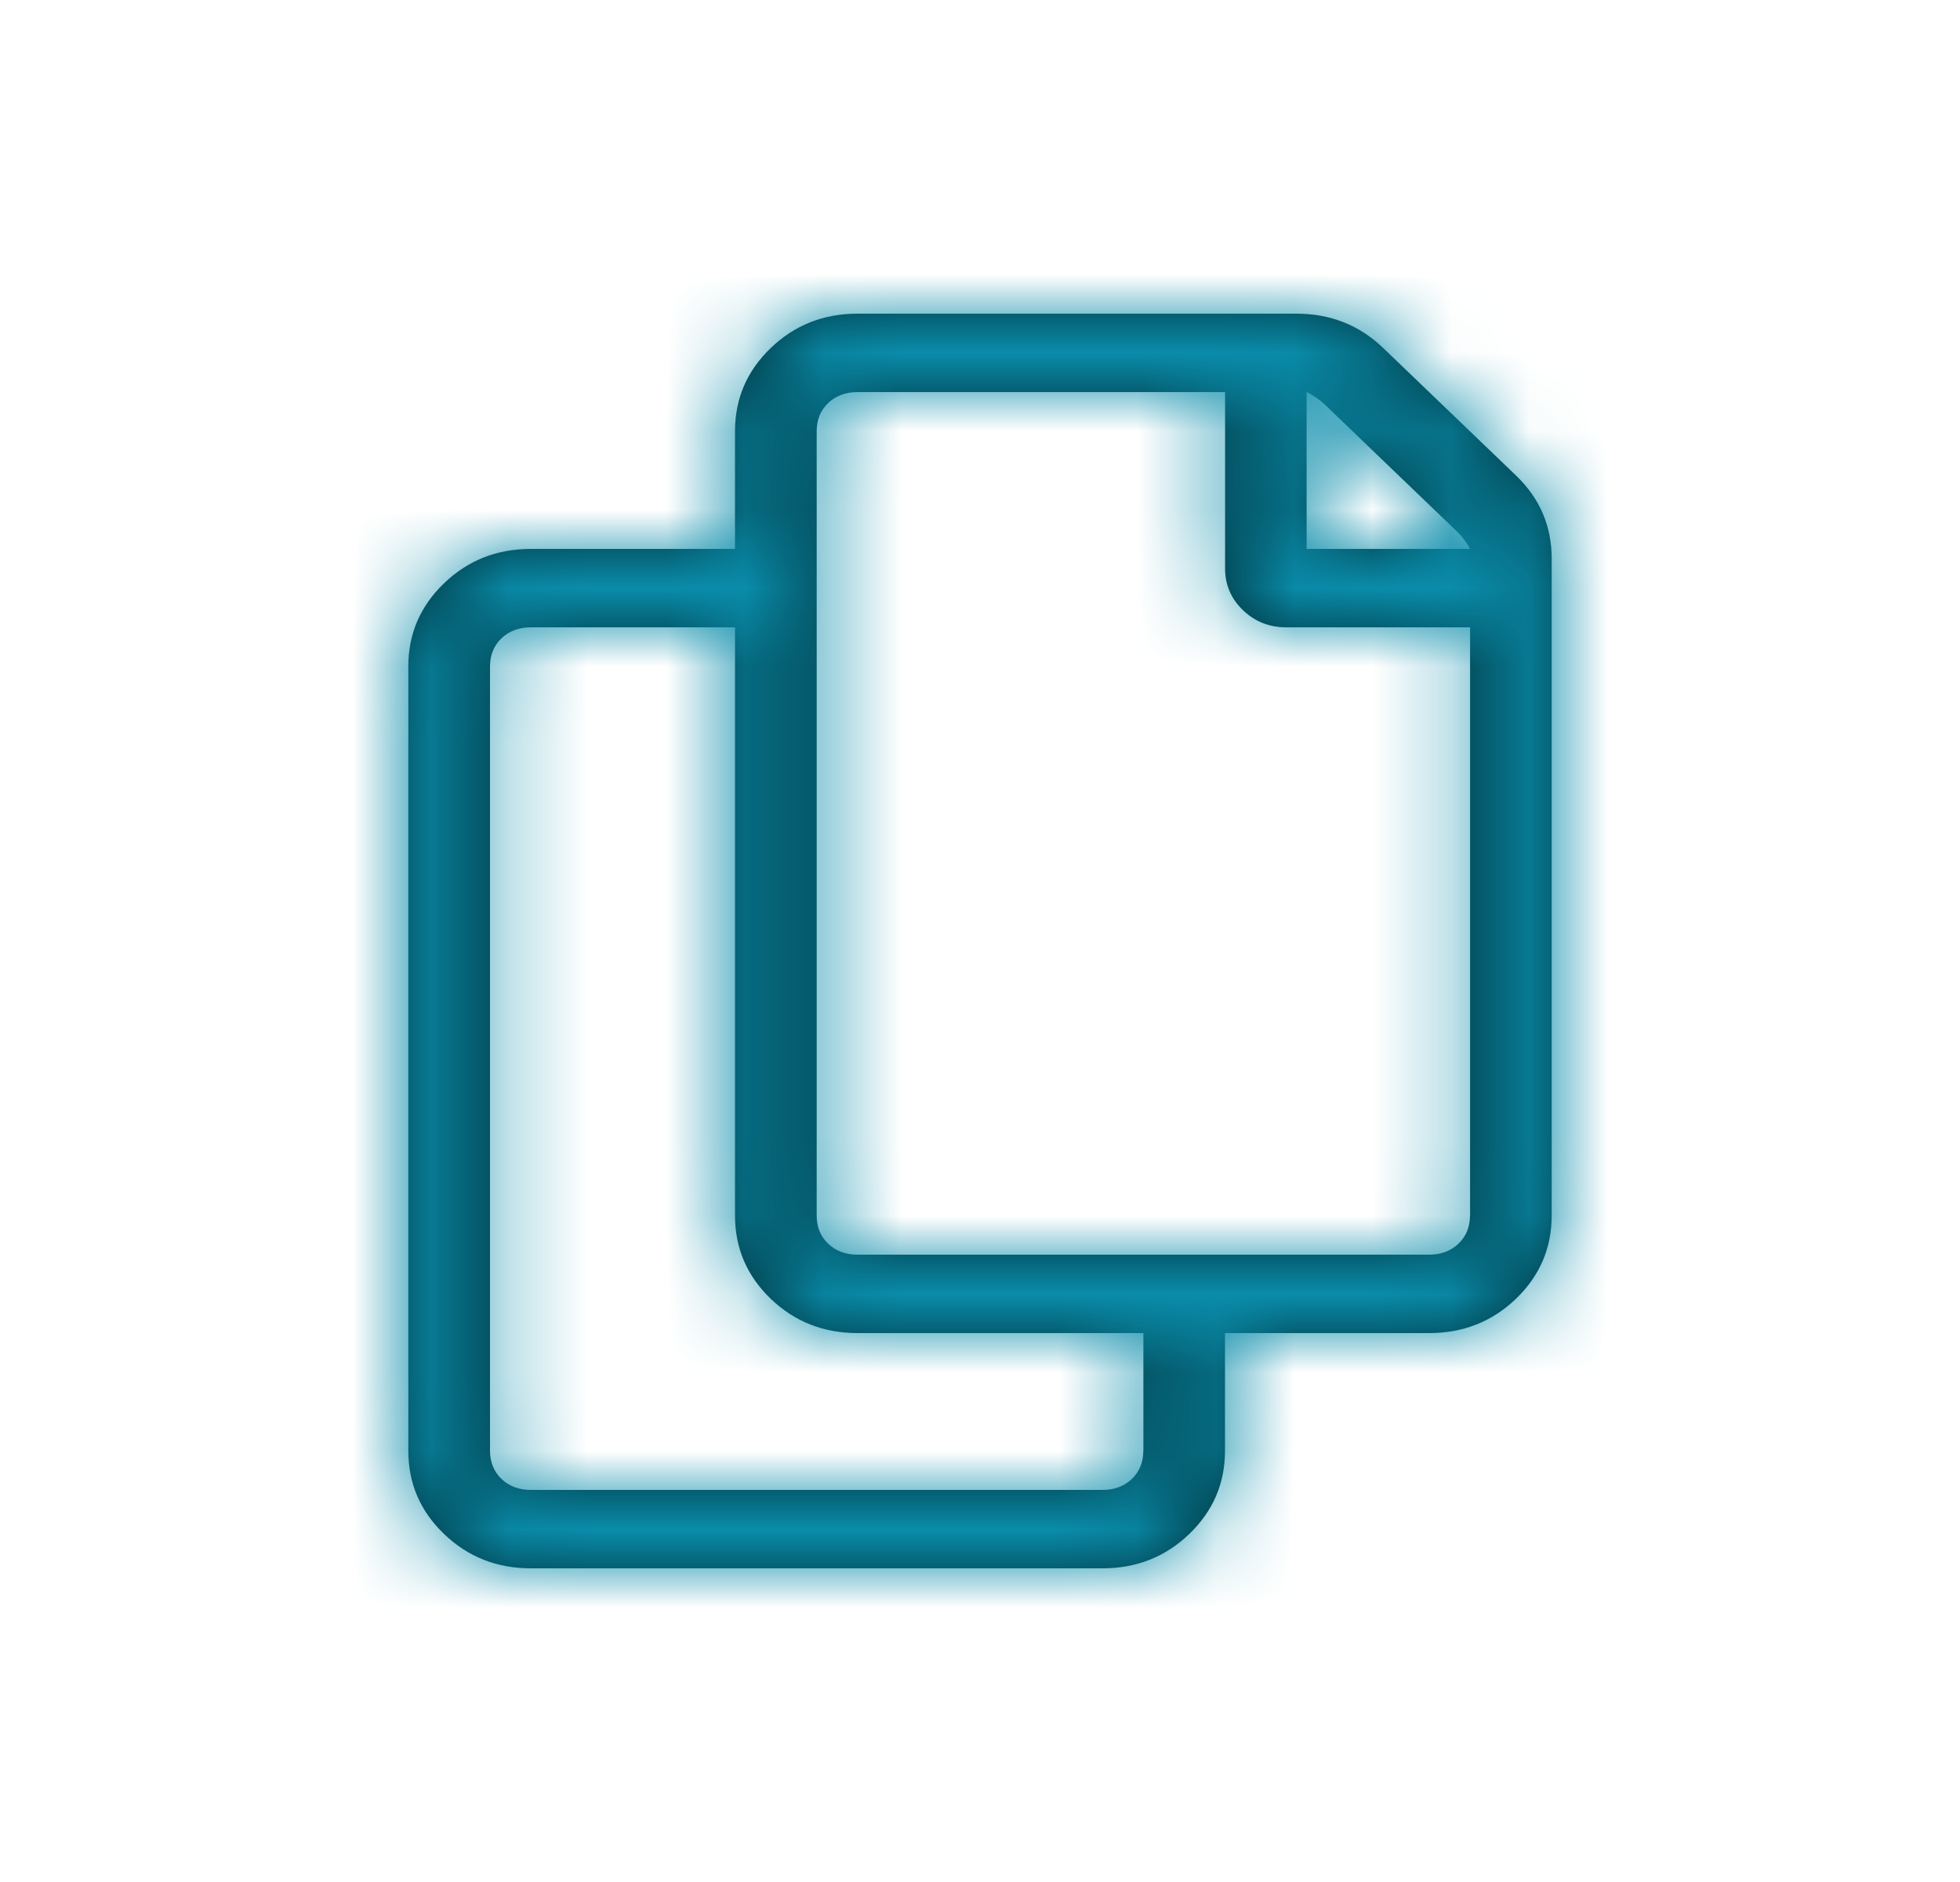 <svg xmlns="http://www.w3.org/2000/svg" xmlns:xlink="http://www.w3.org/1999/xlink" width="25" height="24" viewBox="0 0 25 24">
    <defs>
        <path id="prefix__a" d="M14.336 2.063c.304.291.456.645.456 1.062V11.5c0 .417-.152.77-.456 1.063-.304.291-.673.437-1.107.437h-2.604v1.5c0 .417-.152.77-.456 1.062-.304.292-.672.438-1.107.438H1.771c-.434 0-.803-.146-1.107-.438-.304-.291-.456-.645-.456-1.062v-10c0-.417.152-.77.456-1.062C.968 3.146 1.337 3 1.771 3h2.604V1.5c0-.417.152-.77.456-1.062C5.135.146 5.503 0 5.937 0h5.6c.433 0 .802.146 1.106.438l1.693 1.625zM11.666 1v2h2.084c-.043-.083-.098-.156-.163-.219l-1.692-1.625c-.066-.062-.142-.114-.228-.156zM9.584 14.5V13H5.937c-.434 0-.802-.146-1.106-.437-.304-.292-.456-.646-.456-1.063V4H1.771c-.152 0-.277.047-.375.14-.097.094-.146.214-.146.36v10c0 .146.049.266.146.36.098.093.223.14.375.14h7.291c.152 0 .277-.047.375-.14.097-.094.146-.214.146-.36zm4.167-3V4h-2.344c-.217 0-.401-.073-.553-.219-.152-.146-.228-.323-.228-.531V1H5.937c-.151 0-.276.047-.374.14-.098.094-.146.214-.146.36v10c0 .146.048.266.146.36.098.093.223.14.374.14h7.292c.152 0 .277-.047.374-.14.098-.094.147-.214.147-.36z"/>
    </defs>
    <g fill="none" fill-rule="evenodd" transform="translate(5 4)">
        <mask id="prefix__b" fill="#fff">
            <use xlink:href="#prefix__a"/>
        </mask>
        <use fill="#003139" xlink:href="#prefix__a"/>
        <g fill="#0A8CAA" mask="url(#prefix__b)">
            <path d="M0 0H25V24H0z" transform="translate(-5 -4)"/>
        </g>
    </g>
</svg>
